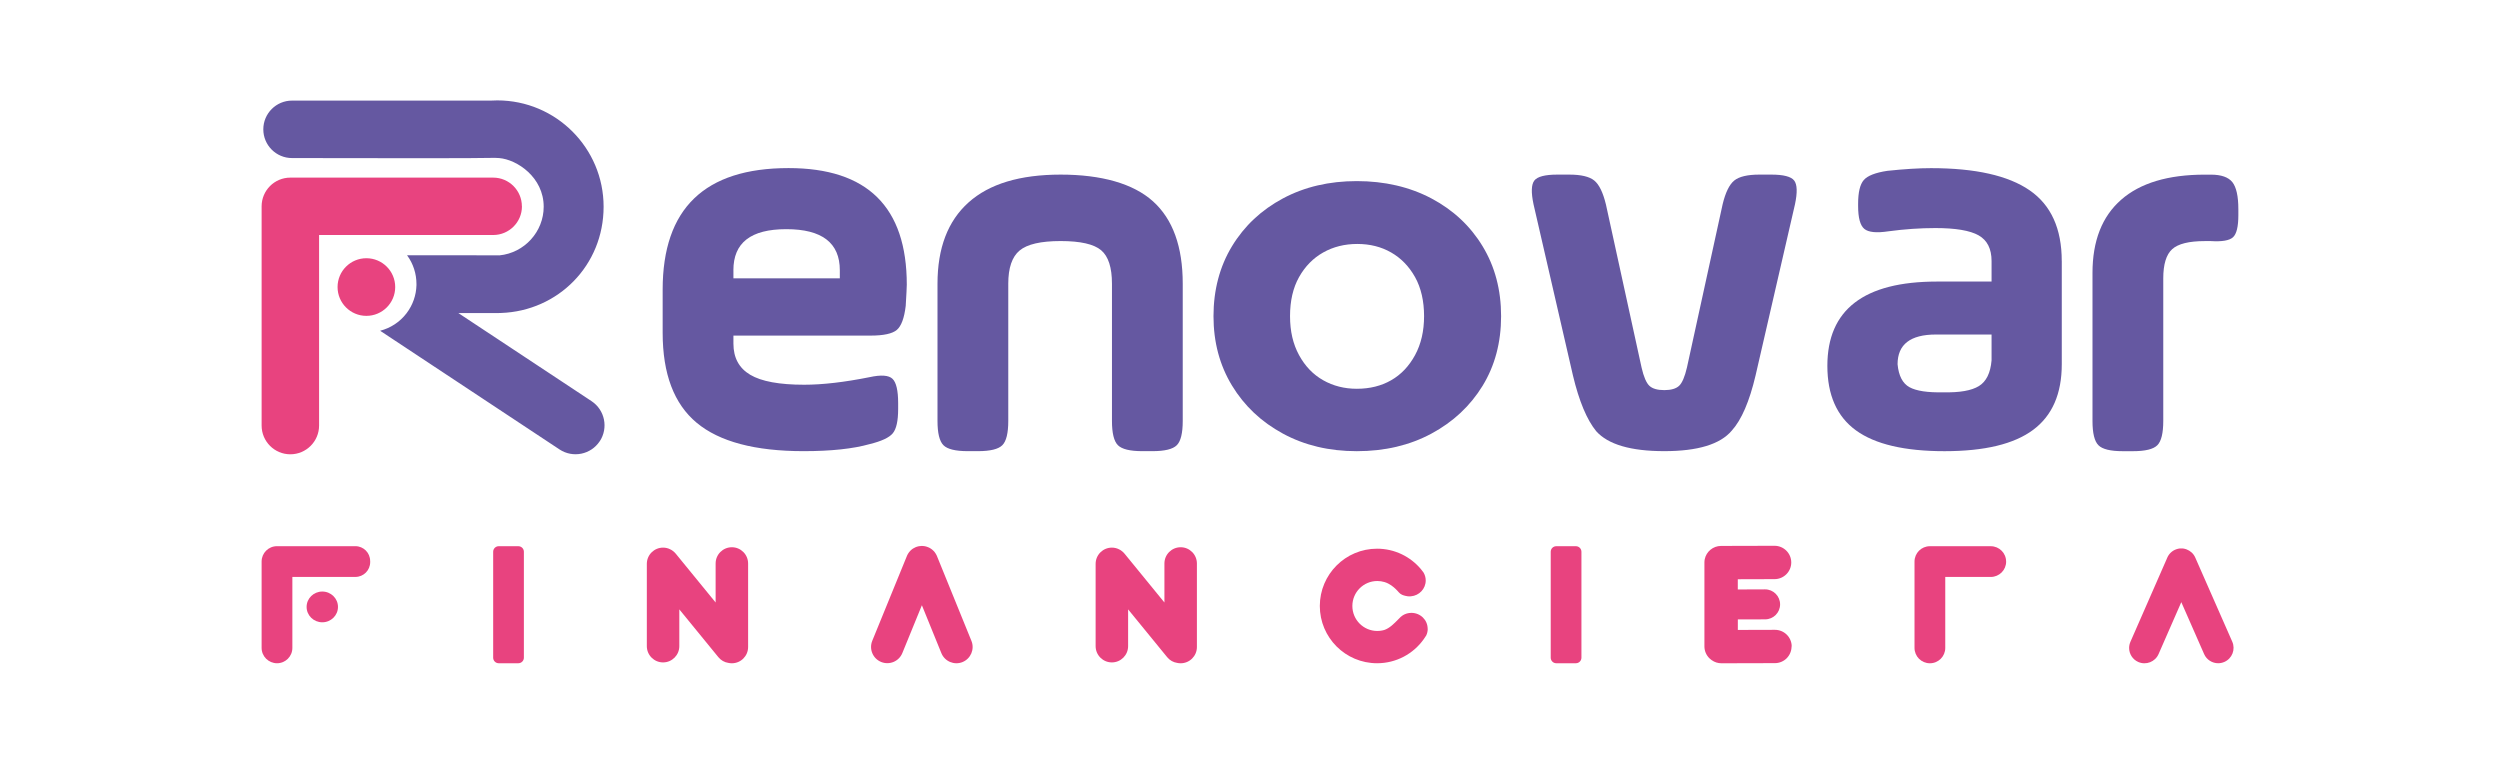 <?xml version="1.0" encoding="UTF-8"?>
<svg id="Capa_1" data-name="Capa 1" xmlns="http://www.w3.org/2000/svg" viewBox="0 0 723.49 221">
  <defs>
    <style>
      .cls-1 {
        fill: #6558a1;
      }

      .cls-2 {
        fill: #e8437f;
      }
    </style>
  </defs>
  <path class="cls-1" d="M262.42,82.42c0,.73-.11,2.76-.31,6.1-.42,3.54-1.28,5.86-2.58,6.96-1.3,1.09-3.83,1.64-7.58,1.64h-39.7v2.34c0,4.06,1.61,7.06,4.85,8.99,3.23,1.93,8.44,2.89,15.63,2.89,5.32,0,11.62-.73,18.91-2.19,3.33-.73,5.55-.57,6.64.47,1.09,1.04,1.64,3.39,1.64,7.03v1.72c0,3.44-.52,5.78-1.56,7.03-1.04,1.25-3.28,2.29-6.72,3.13-4.79,1.35-11.15,2.03-19.07,2.03-14.07,0-24.38-2.74-30.95-8.21-6.57-5.47-9.85-14.15-9.85-26.03v-12.51c0-23.45,12.14-35.17,36.42-35.17,22.82,0,34.23,11.25,34.23,33.76ZM212.25,78.2v2.34h30.79v-2.34c0-7.92-5.16-11.88-15.48-11.88s-15.32,3.96-15.32,11.88Z"/>
  <path class="cls-1" d="M291.79,82.11v39.7c0,3.54-.57,5.89-1.72,7.03-1.15,1.15-3.49,1.72-7.04,1.72h-2.97c-3.54,0-5.89-.57-7.03-1.72-1.15-1.15-1.72-3.49-1.72-7.03v-39.7c0-10.32,2.99-18.16,8.99-23.53,5.99-5.37,14.87-8.05,26.65-8.05s21,2.58,26.73,7.74c5.73,5.16,8.6,13.11,8.6,23.84v39.7c0,3.54-.57,5.89-1.72,7.03-1.15,1.15-3.49,1.72-7.03,1.72h-2.97c-3.54,0-5.89-.57-7.04-1.72-1.15-1.15-1.72-3.49-1.72-7.03v-39.7c0-4.69-1.04-7.92-3.13-9.69-2.09-1.77-5.99-2.66-11.72-2.66s-9.69.91-11.88,2.74c-2.19,1.82-3.28,5.03-3.28,9.61Z"/>
  <path class="cls-1" d="M464.74,59.13l10.32,47.21c.62,2.71,1.38,4.48,2.27,5.31.88.83,2.32,1.25,4.3,1.25s3.41-.42,4.3-1.25c.88-.83,1.64-2.6,2.27-5.31l10.32-47.21c.83-3.44,1.95-5.73,3.36-6.88,1.41-1.14,3.83-1.72,7.27-1.72h3.44c3.54,0,5.76.57,6.64,1.72.88,1.15.96,3.44.23,6.88l-11.41,49.55c-1.77,7.5-4.06,12.82-6.88,15.94-3.34,3.96-9.85,5.94-19.54,5.94s-16.26-1.93-19.7-5.78c-2.71-3.33-4.95-8.7-6.72-16.1l-11.41-49.55c-.73-3.44-.65-5.73.23-6.88.88-1.14,3.1-1.72,6.64-1.72h3.44c3.44,0,5.86.57,7.27,1.72,1.41,1.15,2.52,3.44,3.36,6.88Z"/>
  <path class="cls-1" d="M596.67,75.55v29.86c0,8.55-2.76,14.88-8.29,18.99-5.53,4.12-14.07,6.17-25.63,6.17s-20.11-2-25.64-6.02c-5.52-4.01-8.28-10.24-8.28-18.68,0-16.26,10.58-24.39,31.73-24.39h15.79v-5.94c0-3.54-1.25-6.02-3.75-7.43-2.5-1.41-6.67-2.11-12.51-2.11-4.38,0-8.91.31-13.6.94-3.44.52-5.76.29-6.96-.7-1.2-.99-1.8-3.2-1.8-6.64v-.62c0-3.33.55-5.63,1.64-6.88,1.09-1.25,3.36-2.14,6.8-2.66,4.9-.52,9.12-.78,12.66-.78,12.82,0,22.33,2.14,28.53,6.41,6.2,4.27,9.3,11.1,9.3,20.48ZM576.35,104.31v-7.5h-16.1c-7.4,0-11.1,2.87-11.1,8.6.31,3.34,1.46,5.55,3.44,6.64,1.98,1.09,5.26,1.59,9.85,1.48,4.69.11,8.1-.49,10.24-1.8,2.13-1.3,3.36-3.78,3.67-7.43Z"/>
  <path class="cls-1" d="M626.04,80.55v41.27c0,3.54-.57,5.89-1.72,7.03-1.15,1.15-3.49,1.72-7.04,1.72h-2.97c-3.54,0-5.89-.57-7.03-1.72-1.15-1.15-1.72-3.49-1.72-7.03v-42.83c0-9.27,2.76-16.34,8.29-21.18,5.52-4.85,13.6-7.27,24.23-7.27h1.72c3.02,0,5.1.73,6.25,2.19,1.14,1.46,1.72,4.06,1.72,7.81v1.72c0,3.34-.52,5.47-1.56,6.41-1.04.94-3.18,1.3-6.41,1.1h-1.72c-4.59,0-7.74.78-9.46,2.34-1.72,1.56-2.58,4.38-2.58,8.44Z"/>
  <path class="cls-1" d="M392.65,130.57c-8,0-15.12-1.69-21.37-5.08-6.26-3.39-11.17-8.02-14.74-13.9-3.57-5.88-5.36-12.58-5.36-20.1s1.79-14.37,5.36-20.24c3.57-5.88,8.49-10.49,14.74-13.83,6.25-3.34,13.38-5.01,21.37-5.01s15.28,1.67,21.59,5.01c6.3,3.34,11.24,7.95,14.81,13.83,3.57,5.88,5.36,12.63,5.36,20.24s-1.79,14.34-5.36,20.17c-3.58,5.83-8.51,10.44-14.81,13.83-6.3,3.39-13.5,5.08-21.59,5.08ZM392.65,112.51c3.76,0,7.08-.82,9.95-2.47,2.87-1.64,5.17-4.07,6.91-7.27,1.74-3.2,2.61-6.96,2.61-11.29s-.87-8.18-2.61-11.29c-1.74-3.1-4.05-5.48-6.91-7.12-2.87-1.65-6.14-2.47-9.8-2.47s-6.96.82-9.88,2.47c-2.92,1.65-5.24,4.02-6.98,7.12-1.74,3.1-2.61,6.87-2.61,11.29s.87,8.09,2.61,11.29c1.74,3.2,4.07,5.62,6.98,7.27,2.91,1.65,6.16,2.47,9.73,2.47Z"/>
  <g>
    <path class="cls-2" d="M151.05,59.71c0,2.29-.93,4.37-2.44,5.87-1.51,1.5-3.58,2.43-5.88,2.43h-50.39v55.14c0,4.59-3.73,8.32-8.32,8.32s-8.31-3.73-8.31-8.32v-63.44c0-4.59,3.72-8.31,8.31-8.31h58.7c4.59,0,8.31,3.72,8.31,8.31Z"/>
    <path class="cls-1" d="M173.55,127.7c-2.55,3.86-7.75,4.92-11.62,2.37l-8.84-5.85-42.92-28.39c-.05-.03-.1-.08-.14-.12,2.93-.76,5.64-2.46,7.62-5.05,1.85-2.43,2.79-5.27,2.87-8.09,0-.13,0-.27,0-.4,0-2.94-.92-5.86-2.72-8.3h16.33c3.47.01,6.94.02,10.41.03,7.23-.71,12.8-6.86,12.8-14.08,0-8.52-7.73-13.66-12.89-14.08-.66-.05-1.15-.06-1.25-.06-5.71.13-27.08.14-58.69.06-4.59,0-8.31-3.72-8.31-8.31,0-2.3.93-4.37,2.43-5.88,1.51-1.51,3.59-2.44,5.88-2.44h57.52c.62-.04,1.25-.06,1.88-.06,16.99,0,30.77,13.78,30.77,30.77s-13.18,30.16-29.65,30.75c-.37.02-.75.03-1.12.03h-11.26l38.54,25.49c3.86,2.55,4.92,7.75,2.37,11.62Z"/>
    <circle class="cls-2" cx="106.03" cy="83.07" r="8.34"/>
  </g>
  <path class="cls-2" d="M643.72,191.56c-.58.25-1.19.38-1.78.38-1.71,0-3.35-.99-4.08-2.66l-6.6-15.02-6.58,15.03c-.99,2.25-3.61,3.27-5.86,2.29-1.67-.73-2.66-2.36-2.66-4.07,0-.59.13-1.2.38-1.78l10.47-23.9.19-.45c.5-1.15,1.42-1.98,2.52-2.39.1-.04.2-.07.3-.1.1-.03.2-.06.3-.08.06-.01.13-.03.19-.04.05,0,.11-.01.17-.03.09,0,.19-.02.27-.02.2-.01.4-.01.6,0,.09,0,.19.01.27.02.06,0,.11.01.17.03.06,0,.13.02.19.04.11.02.23.05.35.09.09.03.18.06.26.09,1.09.41,2.02,1.23,2.52,2.38l.17.39,10.53,23.94c.99,2.25-.03,4.87-2.29,5.86Z"/>
  <path class="cls-2" d="M151.61,159.67v30.67c0,.88-.72,1.6-1.6,1.6h-5.69c-.88,0-1.6-.72-1.6-1.6v-30.67c0-.88.72-1.6,1.6-1.6h5.69c.88,0,1.6.72,1.6,1.6Z"/>
  <path class="cls-2" d="M216.5,163.05v24.2c0,2.6-2.11,4.7-4.7,4.7-.35,0-.68-.04-1.01-.11-1.1-.16-2.14-.73-2.89-1.65l-11.31-13.84v10.65c0,2.59-2.11,4.7-4.7,4.7s-4.7-2.11-4.7-4.7v-23.82c0-2.6,2.11-4.7,4.7-4.7.72,0,1.4.16,2.01.46.14.07.28.13.42.22.03.02.06.04.08.05.1.07.21.13.31.22.04.02.07.04.1.07.07.06.15.12.22.19.07.05.13.11.19.17.11.1.21.22.3.33.01,0,.03.02.04.04l11.54,14.13v-11.29c0-2.6,2.11-4.7,4.7-4.7,1.3,0,2.47.53,3.32,1.38.85.85,1.38,2.03,1.38,3.32Z"/>
  <path class="cls-2" d="M278.55,191.6c-2.4.97-5.14-.18-6.12-2.58l-5.64-13.87-5.66,13.85c-.98,2.4-3.72,3.55-6.13,2.57-2.4-.98-3.55-3.72-2.57-6.13l9.98-24.43c.04-.1.09-.22.13-.31.04-.09.09-.19.14-.27.03-.07.07-.13.11-.19.04-.08.09-.16.15-.23.05-.07.1-.15.16-.22.07-.08.13-.16.2-.24.06-.07.11-.13.18-.19.06-.07.12-.13.19-.18.06-.05.12-.1.18-.16.07-.06.16-.12.23-.17,0,0,.01,0,.01-.01.09-.06.17-.12.26-.16.22-.13.45-.25.68-.35,0,0,0,0,.01,0,.13-.05.26-.1.39-.14,0,0,.02,0,.03,0,.13-.04.25-.07.38-.1.06,0,.12-.02.18-.03l.77-.07c.18,0,.35,0,.52.04.13,0,.25.03.37.05.3.06.59.15.89.27.1.04.21.09.31.14.02,0,.04.01.05.02.1.05.19.1.29.16s.19.12.28.19c.01,0,.03.01.04.02.09.07.17.13.25.2.09.07.18.15.26.23s.16.16.24.24h.01c.06.09.13.16.19.24.09.12.17.23.25.36.05.08.1.16.15.25.06.1.11.2.16.3.04.07.07.14.1.22l.04.1,9.94,24.45c.98,2.4-.18,5.15-2.58,6.13Z"/>
  <path class="cls-2" d="M346.38,163.05v24.2c0,2.6-2.11,4.7-4.7,4.7-.35,0-.68-.04-1.01-.11-1.1-.16-2.14-.73-2.89-1.65l-11.31-13.84v10.65c0,2.59-2.11,4.7-4.7,4.7s-4.7-2.11-4.7-4.7v-23.82c0-2.6,2.11-4.7,4.7-4.7.72,0,1.4.16,2.01.46.14.07.28.13.42.22.03.02.06.04.08.05.1.07.21.13.31.22.04.02.07.04.1.07.07.06.15.12.22.19.07.05.13.11.19.17.11.1.21.22.3.33.01,0,.03.02.04.04l11.54,14.13v-11.29c0-2.6,2.11-4.7,4.7-4.7,1.3,0,2.47.53,3.32,1.38.85.85,1.38,2.03,1.38,3.32Z"/>
  <path class="cls-2" d="M413.18,181.98c0,.68-.15,1.31-.42,1.89-.01.04-.03.07-.06.1-.22.35-.45.7-.69,1.03-3,4.21-7.92,6.94-13.49,6.94-9.15,0-16.57-7.42-16.57-16.57s7.42-16.58,16.57-16.58c5.1,0,9.67,2.31,12.7,5.93h0c.27.33.53.65.76.99.39.67.62,1.45.62,2.28,0,2.4-1.88,4.38-4.29,4.58-.13.01-.27.02-.41.02-.16,0-.31,0-.47-.02-.28-.03-1.1-.18-1.69-.45-.82-.38-.97-.87-1.94-1.76-.49-.45-1.57-1.45-3.15-1.92-.65-.19-1.34-.3-2.05-.3-4,0-7.23,3.23-7.23,7.23s3.23,7.23,7.23,7.23c1.07,0,1.99-.28,1.99-.28,1.56-.53,2.77-1.76,4.22-3.24.43-.44.69-.73,1.18-1.03.72-.44,1.56-.69,2.47-.69,2.6,0,4.7,2.06,4.7,4.6Z"/>
  <path class="cls-2" d="M457.66,159.67v30.67c0,.88-.72,1.6-1.6,1.6h-5.69c-.88,0-1.6-.72-1.6-1.6v-30.67c0-.88.72-1.6,1.6-1.6h5.69c.88,0,1.6.72,1.6,1.6Z"/>
  <g>
    <path class="cls-2" d="M107.13,162.35v.33c0,2.36-1.91,4.28-4.28,4.28h-18.24v20.54c0,2.46-1.99,4.44-4.44,4.44-1.22,0-2.34-.5-3.15-1.3-.81-.81-1.31-1.92-1.31-3.15v-24.99c0-2.46,2-4.44,4.45-4.44h22.68c2.37,0,4.28,1.92,4.28,4.28Z"/>
    <ellipse class="cls-2" cx="93.27" cy="175.64" rx="4.54" ry="4.45"/>
  </g>
  <path class="cls-2" d="M580.57,162.52c0,1.23-.5,2.34-1.31,3.15-.81.8-1.92,1.3-3.15,1.3h-13.16v20.54c0,2.46-2,4.44-4.45,4.44-1.22,0-2.34-.5-3.15-1.3-.8-.81-1.3-1.92-1.3-3.15v-24.98c0-1.23.5-2.34,1.3-3.15.81-.8,1.92-1.3,3.15-1.3h17.61c2.46,0,4.45,1.99,4.45,4.44Z"/>
  <path class="cls-2" d="M518.47,187.07c0,1.33-.54,2.54-1.4,3.42-.87.87-2.08,1.42-3.41,1.42l-15.48.04c-1.04,0-1.99-.32-2.77-.87-.1-.07-.21-.15-.3-.22-.16-.12-.31-.25-.45-.39-.87-.87-1.41-2.08-1.41-3.41v-24.27c0-.33.03-.64.09-.95.45-2.19,2.39-3.84,4.72-3.85h.33l15.15-.04c2.66,0,4.83,2.15,4.84,4.81v.02c0,2.65-2.16,4.81-4.81,4.82l-10.66.03v2.96l7.89-.03c2.4,0,4.34,1.94,4.35,4.33v.02c0,2.39-1.94,4.32-4.32,4.33l-7.91.02v3.04l10.74-.03c2.67,0,4.84,2.15,4.85,4.81Z"/>
</svg>